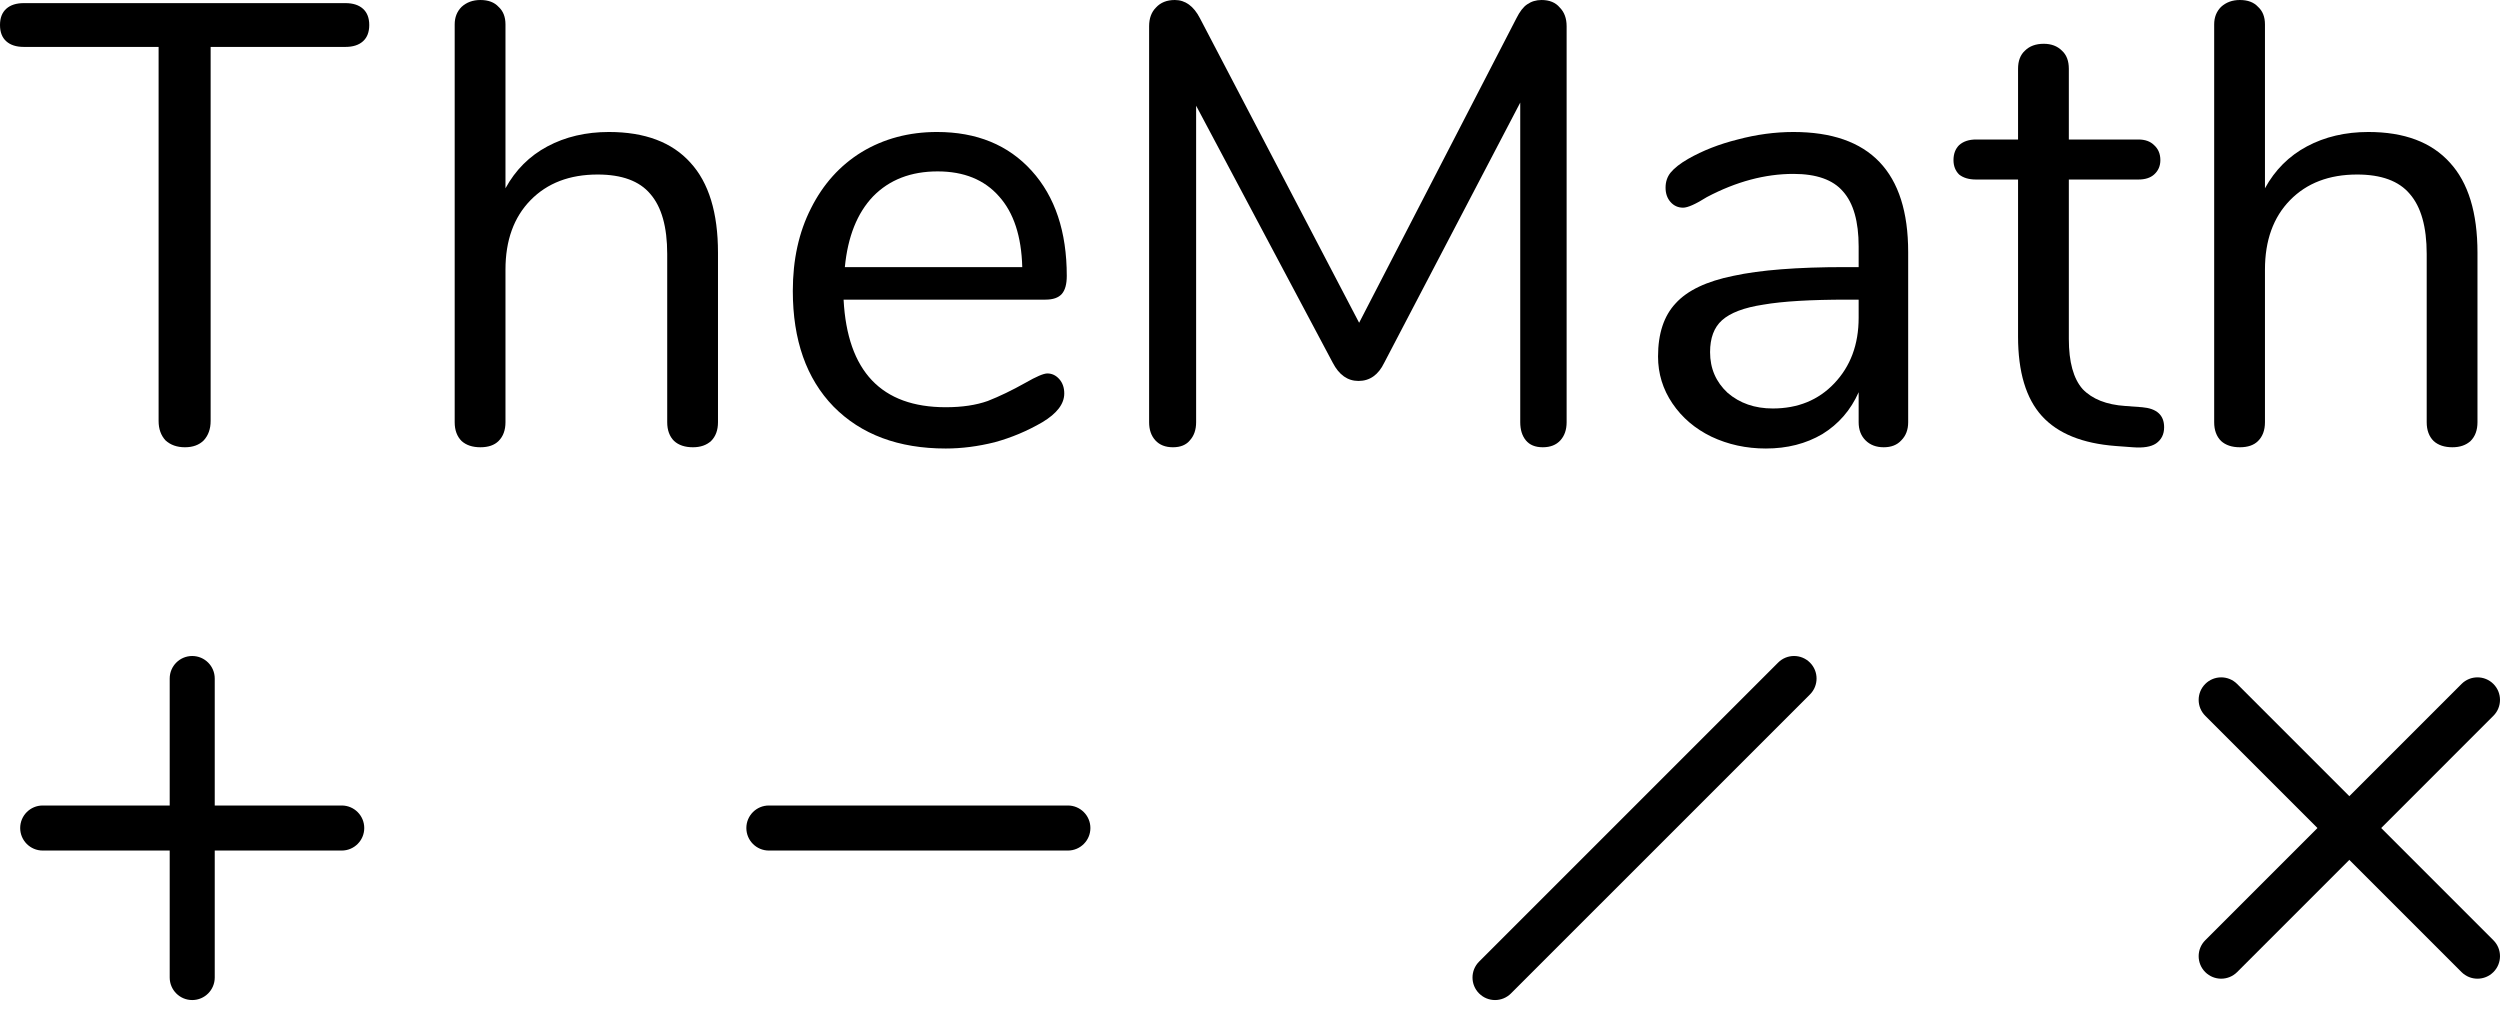 <svg width="200" height="81" viewBox="0 0 200 81" fill="none" xmlns="http://www.w3.org/2000/svg">
<path fill-rule="evenodd" clip-rule="evenodd" d="M144.797 53.008C145.501 53.711 145.501 54.852 144.797 55.556L120.876 79.476C120.173 80.18 119.032 80.18 118.328 79.476C117.625 78.773 117.625 77.632 118.328 76.928L142.249 53.008C142.952 52.304 144.093 52.304 144.797 53.008Z" fill="black"/>
<path fill-rule="evenodd" clip-rule="evenodd" d="M15.377 52.48C16.373 52.48 17.179 53.287 17.179 54.282V78.202C17.179 79.197 16.373 80.004 15.377 80.004C14.382 80.004 13.576 79.197 13.576 78.202V54.282C13.576 53.287 14.382 52.48 15.377 52.48Z" fill="black"/>
<path fill-rule="evenodd" clip-rule="evenodd" d="M1.615 66.242C1.615 65.247 2.422 64.44 3.417 64.44H27.338C28.333 64.44 29.14 65.247 29.14 66.242C29.14 67.237 28.333 68.044 27.338 68.044H3.417C2.422 68.044 1.615 67.237 1.615 66.242Z" fill="black"/>
<path fill-rule="evenodd" clip-rule="evenodd" d="M59.708 66.242C59.708 65.247 60.515 64.44 61.51 64.44H85.43C86.425 64.44 87.232 65.247 87.232 66.242C87.232 67.237 86.425 68.044 85.43 68.044H61.51C60.515 68.044 59.708 67.237 59.708 66.242Z" fill="black"/>
<path fill-rule="evenodd" clip-rule="evenodd" d="M199.472 54.716C200.176 55.42 200.176 56.561 199.472 57.264L178.969 77.768C178.265 78.471 177.125 78.471 176.421 77.768C175.717 77.064 175.717 75.923 176.421 75.22L196.924 54.716C197.628 54.013 198.769 54.013 199.472 54.716Z" fill="black"/>
<path fill-rule="evenodd" clip-rule="evenodd" d="M176.421 54.716C177.125 54.013 178.265 54.013 178.969 54.716L199.472 75.22C200.176 75.923 200.176 77.064 199.472 77.768C198.769 78.471 197.628 78.471 196.924 77.768L176.421 57.264C175.717 56.561 175.717 55.42 176.421 54.716Z" fill="black"/>
<path d="M14.795 35.781C14.16 35.781 13.641 35.597 13.24 35.23C12.872 34.83 12.688 34.313 12.688 33.679V3.753H1.906C1.304 3.753 0.836 3.603 0.502 3.303C0.167 3.003 0 2.569 0 2.002C0 1.435 0.167 1.001 0.502 0.701C0.836 0.4 1.304 0.25 1.906 0.25H27.634C28.236 0.25 28.704 0.4 29.038 0.701C29.372 1.001 29.54 1.435 29.54 2.002C29.54 2.569 29.372 3.003 29.038 3.303C28.704 3.603 28.236 3.753 27.634 3.753H16.851V33.679C16.851 34.313 16.667 34.83 16.299 35.23C15.932 35.597 15.43 35.781 14.795 35.781Z" fill="black"/>
<path d="M48.713 10.559C51.588 10.559 53.761 11.376 55.232 13.011C56.703 14.613 57.439 17.015 57.439 20.217V33.779C57.439 34.413 57.255 34.913 56.887 35.28C56.52 35.614 56.035 35.781 55.433 35.781C54.798 35.781 54.296 35.614 53.928 35.28C53.561 34.913 53.377 34.413 53.377 33.779V20.317C53.377 18.149 52.925 16.547 52.023 15.513C51.153 14.479 49.749 13.962 47.81 13.962C45.57 13.962 43.781 14.646 42.444 16.014C41.106 17.381 40.438 19.233 40.438 21.569V33.779C40.438 34.413 40.254 34.913 39.886 35.28C39.551 35.614 39.067 35.781 38.431 35.781C37.796 35.781 37.295 35.614 36.927 35.28C36.559 34.913 36.375 34.413 36.375 33.779V1.952C36.375 1.385 36.559 0.917 36.927 0.55C37.328 0.183 37.83 0 38.431 0C39.067 0 39.551 0.183 39.886 0.55C40.254 0.884 40.438 1.351 40.438 1.952V15.063C41.24 13.595 42.36 12.477 43.798 11.71C45.235 10.943 46.874 10.559 48.713 10.559Z" fill="black"/>
<path d="M83.787 29.876C84.155 29.876 84.472 30.026 84.74 30.326C85.007 30.626 85.141 31.01 85.141 31.477C85.141 32.311 84.556 33.078 83.386 33.779C82.182 34.48 80.912 35.013 79.574 35.38C78.237 35.714 76.933 35.881 75.662 35.881C71.884 35.881 68.892 34.763 66.685 32.528C64.512 30.293 63.425 27.207 63.425 23.27C63.425 20.768 63.91 18.566 64.88 16.664C65.849 14.729 67.203 13.228 68.942 12.16C70.714 11.093 72.72 10.559 74.96 10.559C78.136 10.559 80.661 11.593 82.533 13.662C84.406 15.73 85.342 18.532 85.342 22.069C85.342 22.736 85.208 23.22 84.941 23.52C84.673 23.82 84.238 23.971 83.636 23.971H67.487C67.788 29.709 70.513 32.578 75.662 32.578C76.966 32.578 78.086 32.411 79.022 32.078C79.959 31.71 80.962 31.227 82.032 30.626C82.901 30.126 83.486 29.876 83.787 29.876ZM75.01 13.712C72.871 13.712 71.149 14.379 69.845 15.713C68.574 17.048 67.822 18.933 67.588 21.368H81.781C81.714 18.899 81.096 17.015 79.925 15.713C78.755 14.379 77.117 13.712 75.01 13.712Z" fill="black"/>
<path d="M123.324 0C123.959 0 124.444 0.2 124.779 0.601C125.146 0.967 125.33 1.468 125.33 2.102V33.779C125.33 34.379 125.163 34.863 124.829 35.23C124.494 35.597 124.026 35.781 123.424 35.781C122.823 35.781 122.371 35.597 122.07 35.23C121.769 34.863 121.619 34.379 121.619 33.779V8.207L110.736 29.025C110.268 29.992 109.582 30.476 108.68 30.476C107.81 30.476 107.125 29.992 106.623 29.025L95.69 8.457V33.779C95.69 34.379 95.523 34.863 95.189 35.23C94.888 35.597 94.436 35.781 93.835 35.781C93.233 35.781 92.765 35.597 92.43 35.23C92.096 34.863 91.929 34.379 91.929 33.779V2.102C91.929 1.468 92.113 0.967 92.481 0.601C92.848 0.2 93.35 0 93.985 0C94.821 0 95.49 0.484 95.991 1.451L108.73 25.822L121.318 1.451C121.586 0.917 121.87 0.55 122.171 0.35C122.505 0.117 122.889 0 123.324 0Z" fill="black"/>
<path d="M143.476 10.559C149.595 10.559 152.654 13.762 152.654 20.167V33.779C152.654 34.379 152.47 34.863 152.102 35.23C151.768 35.597 151.3 35.781 150.698 35.781C150.096 35.781 149.612 35.597 149.244 35.23C148.876 34.863 148.692 34.379 148.692 33.779V31.377C148.057 32.811 147.087 33.929 145.783 34.73C144.479 35.497 142.975 35.881 141.27 35.881C139.698 35.881 138.244 35.564 136.906 34.93C135.602 34.296 134.566 33.412 133.797 32.278C133.028 31.143 132.643 29.892 132.643 28.524C132.643 26.689 133.112 25.272 134.048 24.271C134.984 23.237 136.522 22.503 138.662 22.069C140.802 21.602 143.777 21.368 147.589 21.368H148.692V19.717C148.692 17.715 148.274 16.247 147.438 15.313C146.636 14.379 145.315 13.912 143.476 13.912C141.203 13.912 138.896 14.529 136.555 15.764C135.653 16.331 135.017 16.614 134.65 16.614C134.248 16.614 133.914 16.464 133.646 16.164C133.379 15.864 133.245 15.48 133.245 15.013C133.245 14.546 133.379 14.145 133.646 13.812C133.947 13.445 134.415 13.078 135.051 12.711C136.221 12.044 137.542 11.527 139.013 11.16C140.517 10.759 142.005 10.559 143.476 10.559ZM141.821 32.678C143.827 32.678 145.466 32.011 146.736 30.676C148.04 29.308 148.692 27.557 148.692 25.422V23.971H147.789C144.847 23.971 142.607 24.104 141.069 24.371C139.531 24.604 138.428 25.021 137.759 25.622C137.124 26.189 136.806 27.04 136.806 28.174C136.806 29.475 137.274 30.559 138.21 31.427C139.18 32.261 140.384 32.678 141.821 32.678Z" fill="black"/>
<path d="M171.375 32.578C172.545 32.678 173.13 33.212 173.13 34.179C173.13 34.746 172.913 35.18 172.478 35.48C172.077 35.747 171.458 35.847 170.622 35.781L169.268 35.681C166.593 35.48 164.621 34.68 163.35 33.279C162.08 31.877 161.444 29.759 161.444 26.923V14.362H158.084C157.516 14.362 157.065 14.229 156.73 13.962C156.429 13.662 156.279 13.278 156.279 12.811C156.279 12.31 156.429 11.91 156.73 11.61C157.065 11.31 157.516 11.16 158.084 11.16H161.444V5.505C161.444 4.871 161.628 4.387 161.996 4.053C162.364 3.686 162.865 3.503 163.501 3.503C164.103 3.503 164.587 3.686 164.955 4.053C165.323 4.387 165.507 4.871 165.507 5.505V11.16H171.074C171.609 11.16 172.027 11.31 172.327 11.61C172.662 11.91 172.829 12.31 172.829 12.811C172.829 13.278 172.662 13.662 172.327 13.962C172.027 14.229 171.609 14.362 171.074 14.362H165.507V27.123C165.507 28.958 165.875 30.293 166.61 31.127C167.379 31.927 168.516 32.378 170.02 32.478L171.375 32.578Z" fill="black"/>
<path d="M189.472 10.559C192.347 10.559 194.52 11.376 195.991 13.011C197.463 14.613 198.198 17.015 198.198 20.217V33.779C198.198 34.413 198.014 34.913 197.646 35.28C197.279 35.614 196.794 35.781 196.192 35.781C195.557 35.781 195.055 35.614 194.688 35.28C194.32 34.913 194.136 34.413 194.136 33.779V20.317C194.136 18.149 193.684 16.547 192.782 15.513C191.912 14.479 190.508 13.962 188.569 13.962C186.329 13.962 184.54 14.646 183.203 16.014C181.865 17.381 181.197 19.233 181.197 21.569V33.779C181.197 34.413 181.013 34.913 180.645 35.28C180.311 35.614 179.826 35.781 179.19 35.781C178.555 35.781 178.054 35.614 177.686 35.28C177.318 34.913 177.134 34.413 177.134 33.779V1.952C177.134 1.385 177.318 0.917 177.686 0.55C178.087 0.183 178.589 0 179.19 0C179.826 0 180.311 0.183 180.645 0.55C181.013 0.884 181.197 1.351 181.197 1.952V15.063C181.999 13.595 183.119 12.477 184.557 11.71C185.994 10.943 187.633 10.559 189.472 10.559Z" fill="black"/>
</svg>

